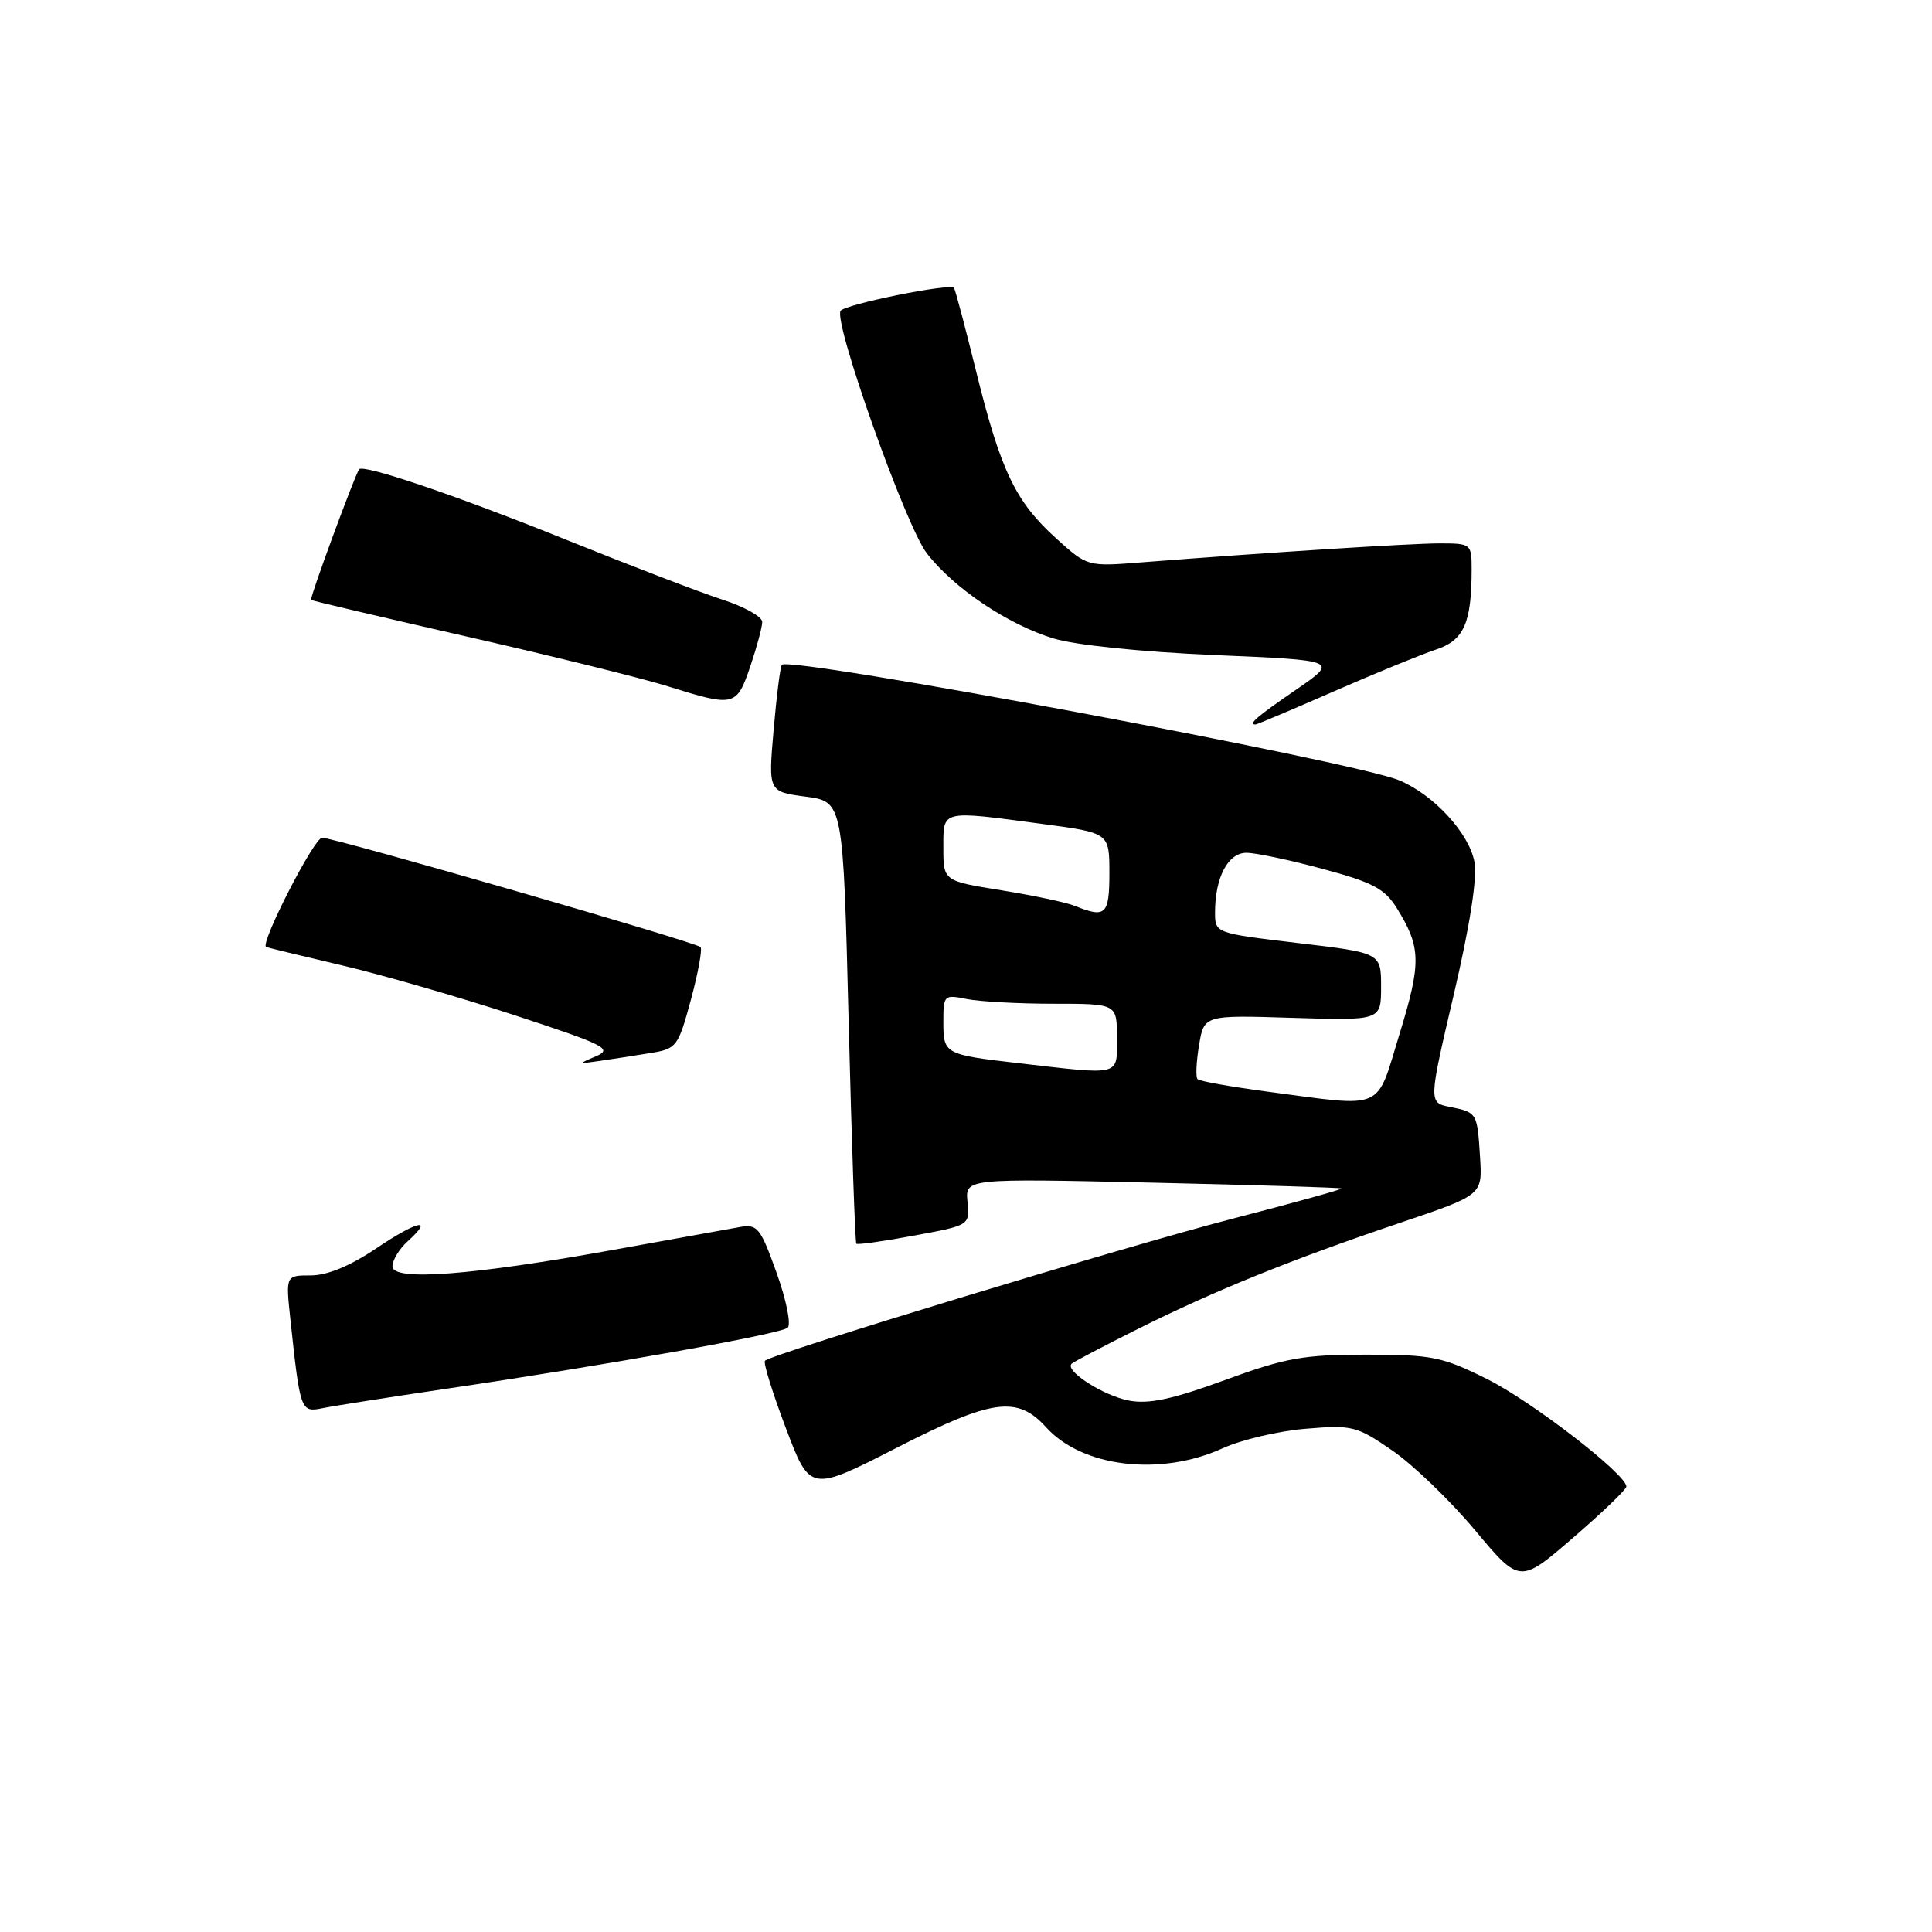 <?xml version="1.0" encoding="UTF-8" standalone="no"?>
<!DOCTYPE svg PUBLIC "-//W3C//DTD SVG 1.1//EN" "http://www.w3.org/Graphics/SVG/1.1/DTD/svg11.dtd" >
<svg xmlns="http://www.w3.org/2000/svg" xmlns:xlink="http://www.w3.org/1999/xlink" version="1.1" viewBox="0 0 256 256">
 <g >
 <path fill="currentColor"
d=" M 215.50 196.98 C 215.50 195.35 202.96 185.68 197.02 182.72 C 191.09 179.77 189.74 179.50 181.02 179.50 C 172.70 179.50 170.34 179.92 162.30 182.87 C 155.36 185.41 152.24 186.08 149.62 185.59 C 146.20 184.95 141.02 181.62 142.00 180.70 C 142.28 180.44 146.21 178.38 150.74 176.11 C 160.86 171.05 171.09 166.90 185.46 162.05 C 196.42 158.35 196.42 158.35 196.12 153.43 C 195.75 147.43 195.73 147.40 192.16 146.68 C 189.28 146.11 189.28 146.11 192.63 131.80 C 194.78 122.59 195.76 116.33 195.37 114.21 C 194.67 110.41 189.97 105.30 185.41 103.40 C 179.40 100.89 104.70 86.91 103.60 88.09 C 103.39 88.32 102.90 92.19 102.51 96.70 C 101.80 104.90 101.80 104.90 106.76 105.56 C 111.72 106.22 111.72 106.22 112.45 135.36 C 112.85 151.39 113.31 164.63 113.47 164.80 C 113.63 164.96 117.07 164.48 121.13 163.72 C 128.50 162.36 128.50 162.36 128.20 159.25 C 127.89 156.15 127.89 156.15 152.70 156.71 C 166.34 157.02 177.62 157.36 177.76 157.48 C 177.90 157.59 171.37 159.40 163.26 161.50 C 149.11 165.16 102.28 179.39 101.36 180.31 C 101.12 180.55 102.36 184.56 104.13 189.23 C 107.34 197.71 107.34 197.71 118.91 191.79 C 131.47 185.37 134.80 184.91 138.61 189.12 C 143.41 194.43 153.76 195.66 162.00 191.91 C 164.47 190.78 169.43 189.61 173.00 189.32 C 179.18 188.80 179.75 188.94 184.50 192.21 C 187.25 194.10 192.17 198.84 195.44 202.75 C 201.38 209.85 201.38 209.85 208.44 203.76 C 212.32 200.41 215.50 197.36 215.50 196.98 Z  M 59.00 184.04 C 80.15 180.93 103.41 176.77 104.37 175.93 C 104.85 175.51 104.19 172.23 102.90 168.65 C 100.76 162.67 100.36 162.17 98.03 162.59 C 96.64 162.84 89.21 164.18 81.51 165.57 C 62.52 169.00 52.00 169.80 52.00 167.80 C 52.00 166.98 52.90 165.49 54.01 164.49 C 57.60 161.24 55.29 161.75 49.85 165.42 C 46.39 167.75 43.36 169.00 41.19 169.00 C 37.86 169.00 37.86 169.00 38.47 174.75 C 39.79 187.07 39.83 187.19 42.81 186.58 C 44.29 186.28 51.58 185.14 59.00 184.04 Z  M 86.15 139.54 C 89.67 138.97 89.85 138.72 91.55 132.46 C 92.51 128.89 93.09 125.75 92.82 125.49 C 92.17 124.83 44.30 111.00 42.68 111.00 C 41.63 111.00 34.43 125.03 35.26 125.48 C 35.39 125.55 39.85 126.63 45.16 127.88 C 50.48 129.12 60.82 132.11 68.16 134.51 C 80.16 138.45 81.24 138.99 78.99 139.95 C 76.57 140.98 76.58 141.00 79.50 140.57 C 81.15 140.33 84.14 139.87 86.15 139.54 Z  M 176.72 91.62 C 182.23 89.21 188.32 86.72 190.25 86.08 C 193.99 84.85 195.00 82.56 195.00 75.38 C 195.00 72.07 194.91 72.00 190.75 72.00 C 186.80 72.01 168.18 73.19 151.29 74.51 C 144.09 75.08 144.09 75.08 139.97 71.36 C 134.56 66.47 132.62 62.43 129.38 49.36 C 127.91 43.39 126.57 38.34 126.41 38.15 C 125.89 37.50 111.92 40.33 111.38 41.19 C 110.43 42.74 120.02 69.70 122.80 73.30 C 126.38 77.94 133.54 82.75 139.60 84.60 C 142.49 85.48 151.25 86.38 160.94 86.80 C 177.39 87.50 177.39 87.50 171.69 91.42 C 166.52 94.97 165.33 96.00 166.36 96.00 C 166.55 96.00 171.22 94.03 176.72 91.62 Z  M 99.41 88.32 C 100.28 85.75 101.00 83.09 101.00 82.40 C 101.00 81.72 98.64 80.40 95.75 79.46 C 92.86 78.53 83.53 74.95 75.00 71.51 C 60.71 65.74 48.07 61.44 47.58 62.19 C 46.91 63.23 40.99 79.32 41.22 79.49 C 41.37 79.61 50.72 81.81 62.00 84.38 C 73.28 86.95 85.20 89.90 88.50 90.94 C 97.32 93.70 97.60 93.63 99.41 88.32 Z  M 167.82 144.63 C 163.05 143.99 158.93 143.26 158.68 142.99 C 158.42 142.72 158.51 140.70 158.88 138.50 C 159.54 134.50 159.54 134.50 171.27 134.87 C 183.00 135.23 183.00 135.23 183.00 130.75 C 183.00 126.26 183.00 126.26 172.00 124.96 C 161.00 123.65 161.00 123.65 161.00 120.89 C 161.00 116.26 162.72 113.00 165.16 113.00 C 166.37 113.00 170.93 113.96 175.28 115.14 C 181.96 116.94 183.50 117.76 185.12 120.39 C 188.30 125.53 188.34 127.57 185.45 136.99 C 182.27 147.35 183.71 146.73 167.82 144.63 Z  M 135.00 140.88 C 125.14 139.74 125.00 139.66 125.00 135.41 C 125.00 131.84 125.08 131.77 128.12 132.38 C 129.84 132.72 135.02 133.00 139.62 133.00 C 148.00 133.00 148.00 133.00 148.00 137.50 C 148.00 142.65 148.72 142.46 135.00 140.88 Z  M 142.44 120.04 C 141.31 119.58 136.93 118.65 132.69 117.97 C 125.00 116.73 125.00 116.73 125.00 112.36 C 125.00 107.27 124.57 107.37 138.14 109.18 C 147.00 110.36 147.00 110.36 147.00 115.68 C 147.00 121.22 146.51 121.69 142.44 120.04 Z "/>
</g>
</svg>